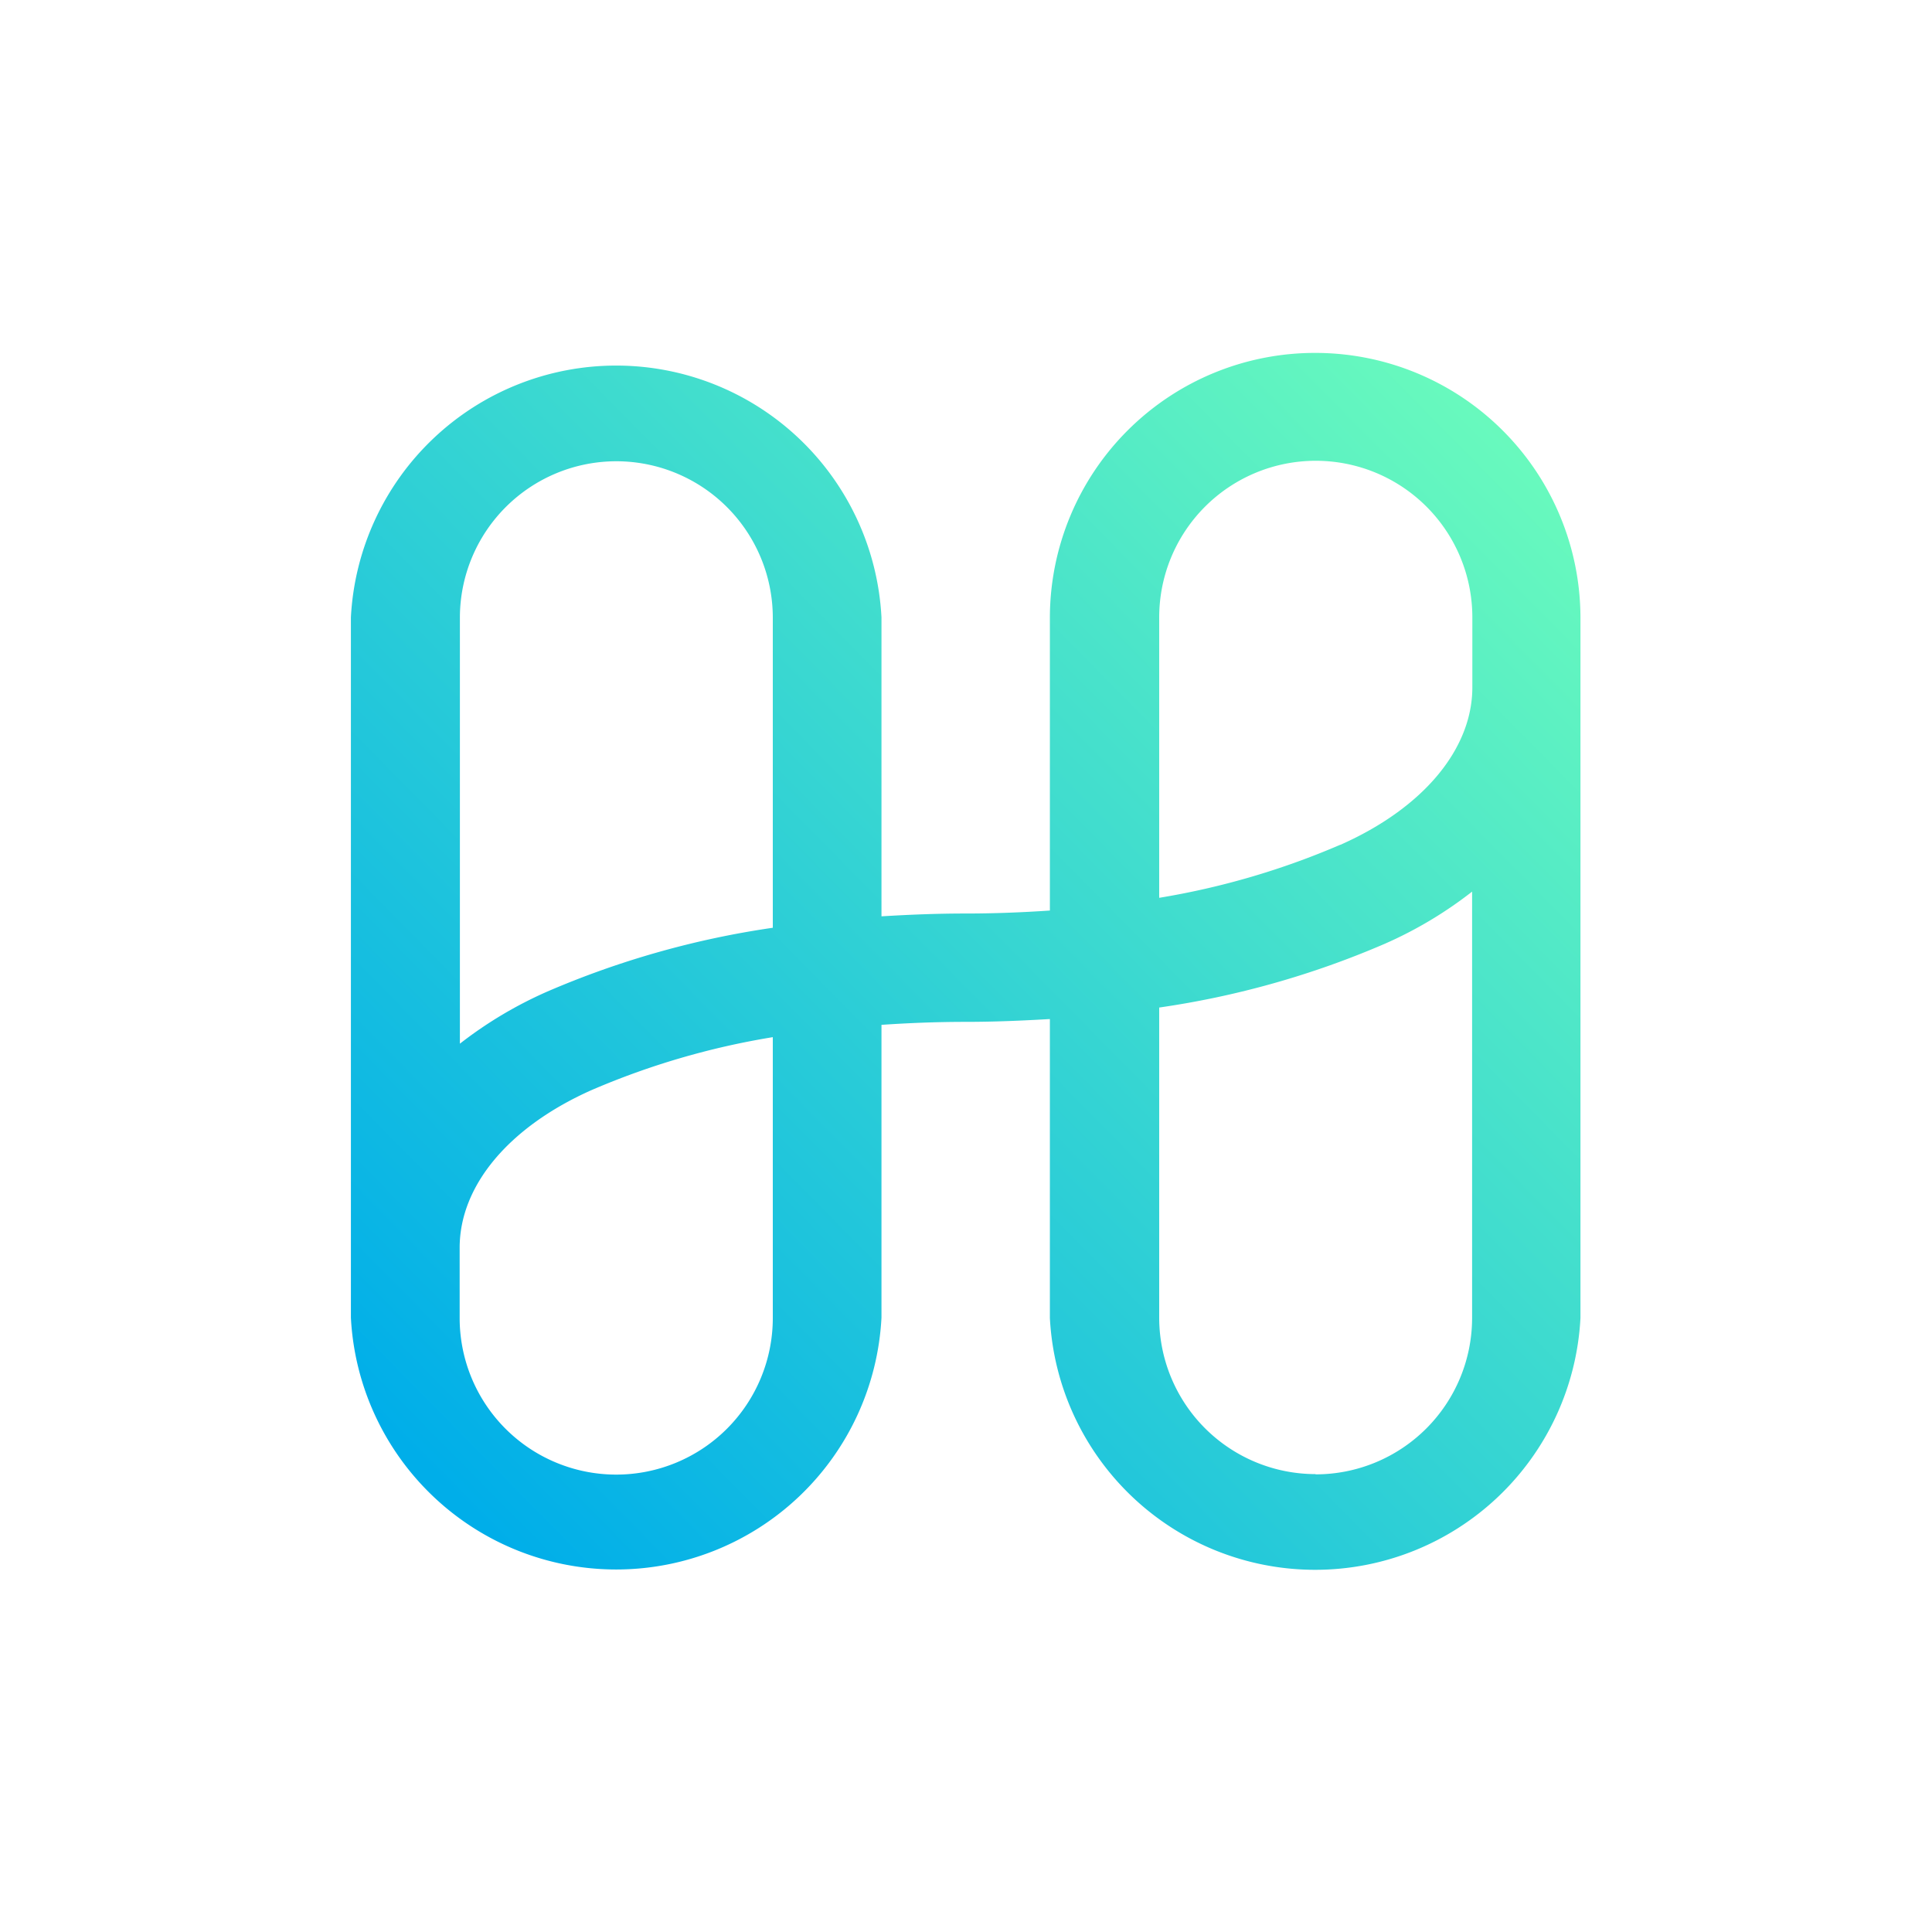 <svg id="Layer_1" data-name="Layer 1" xmlns="http://www.w3.org/2000/svg" xmlns:xlink="http://www.w3.org/1999/xlink" viewBox="0 0 240 240"><defs><style>.cls-1{fill:url(#linear-gradient);}</style><linearGradient id="linear-gradient" x1="-4708.39" y1="480.4" x2="-4707.65" y2="479.67" gradientTransform="translate(847565 -86051.52) scale(180 179.51)" gradientUnits="userSpaceOnUse"><stop offset="0" stop-color="#00aee9"/><stop offset="1" stop-color="#69fabd"/></linearGradient></defs><path id="Shape" class="cls-1" d="M163.42,43.84a32.93,32.93,0,0,0-33,32.85v36.42c-3.39.23-6.86.37-10.46.37s-7,.14-10.46.35V76.69a33,33,0,0,0-65.91,0v87a33,33,0,0,0,65.91,0V127.31c3.39-.23,6.86-.37,10.46-.37s7-.15,10.46-.35v37.14a33,33,0,0,0,65.91,0v-87A32.94,32.94,0,0,0,163.42,43.84ZM76.58,57.3A19.44,19.44,0,0,1,96,76.69v38.56a110.83,110.83,0,0,0-28,7.92,51.06,51.06,0,0,0-10.87,6.48v-53A19.44,19.44,0,0,1,76.58,57.3ZM96,163.73a19.45,19.45,0,0,1-38.9,0V155c0-7.71,6.11-15,16.35-19.57A95.82,95.82,0,0,1,96,128.84v34.89Zm67.39,19.39A19.44,19.44,0,0,1,144,163.73V125.16a110.4,110.4,0,0,0,28-7.91,50.69,50.69,0,0,0,10.87-6.49v53a19.44,19.44,0,0,1-19.42,19.39Zm3.1-78.18A96.3,96.3,0,0,1,144,111.53V76.69a19.45,19.45,0,1,1,38.9,0v8.75C182.87,93.1,176.76,100.4,166.52,104.94Z"/></svg>